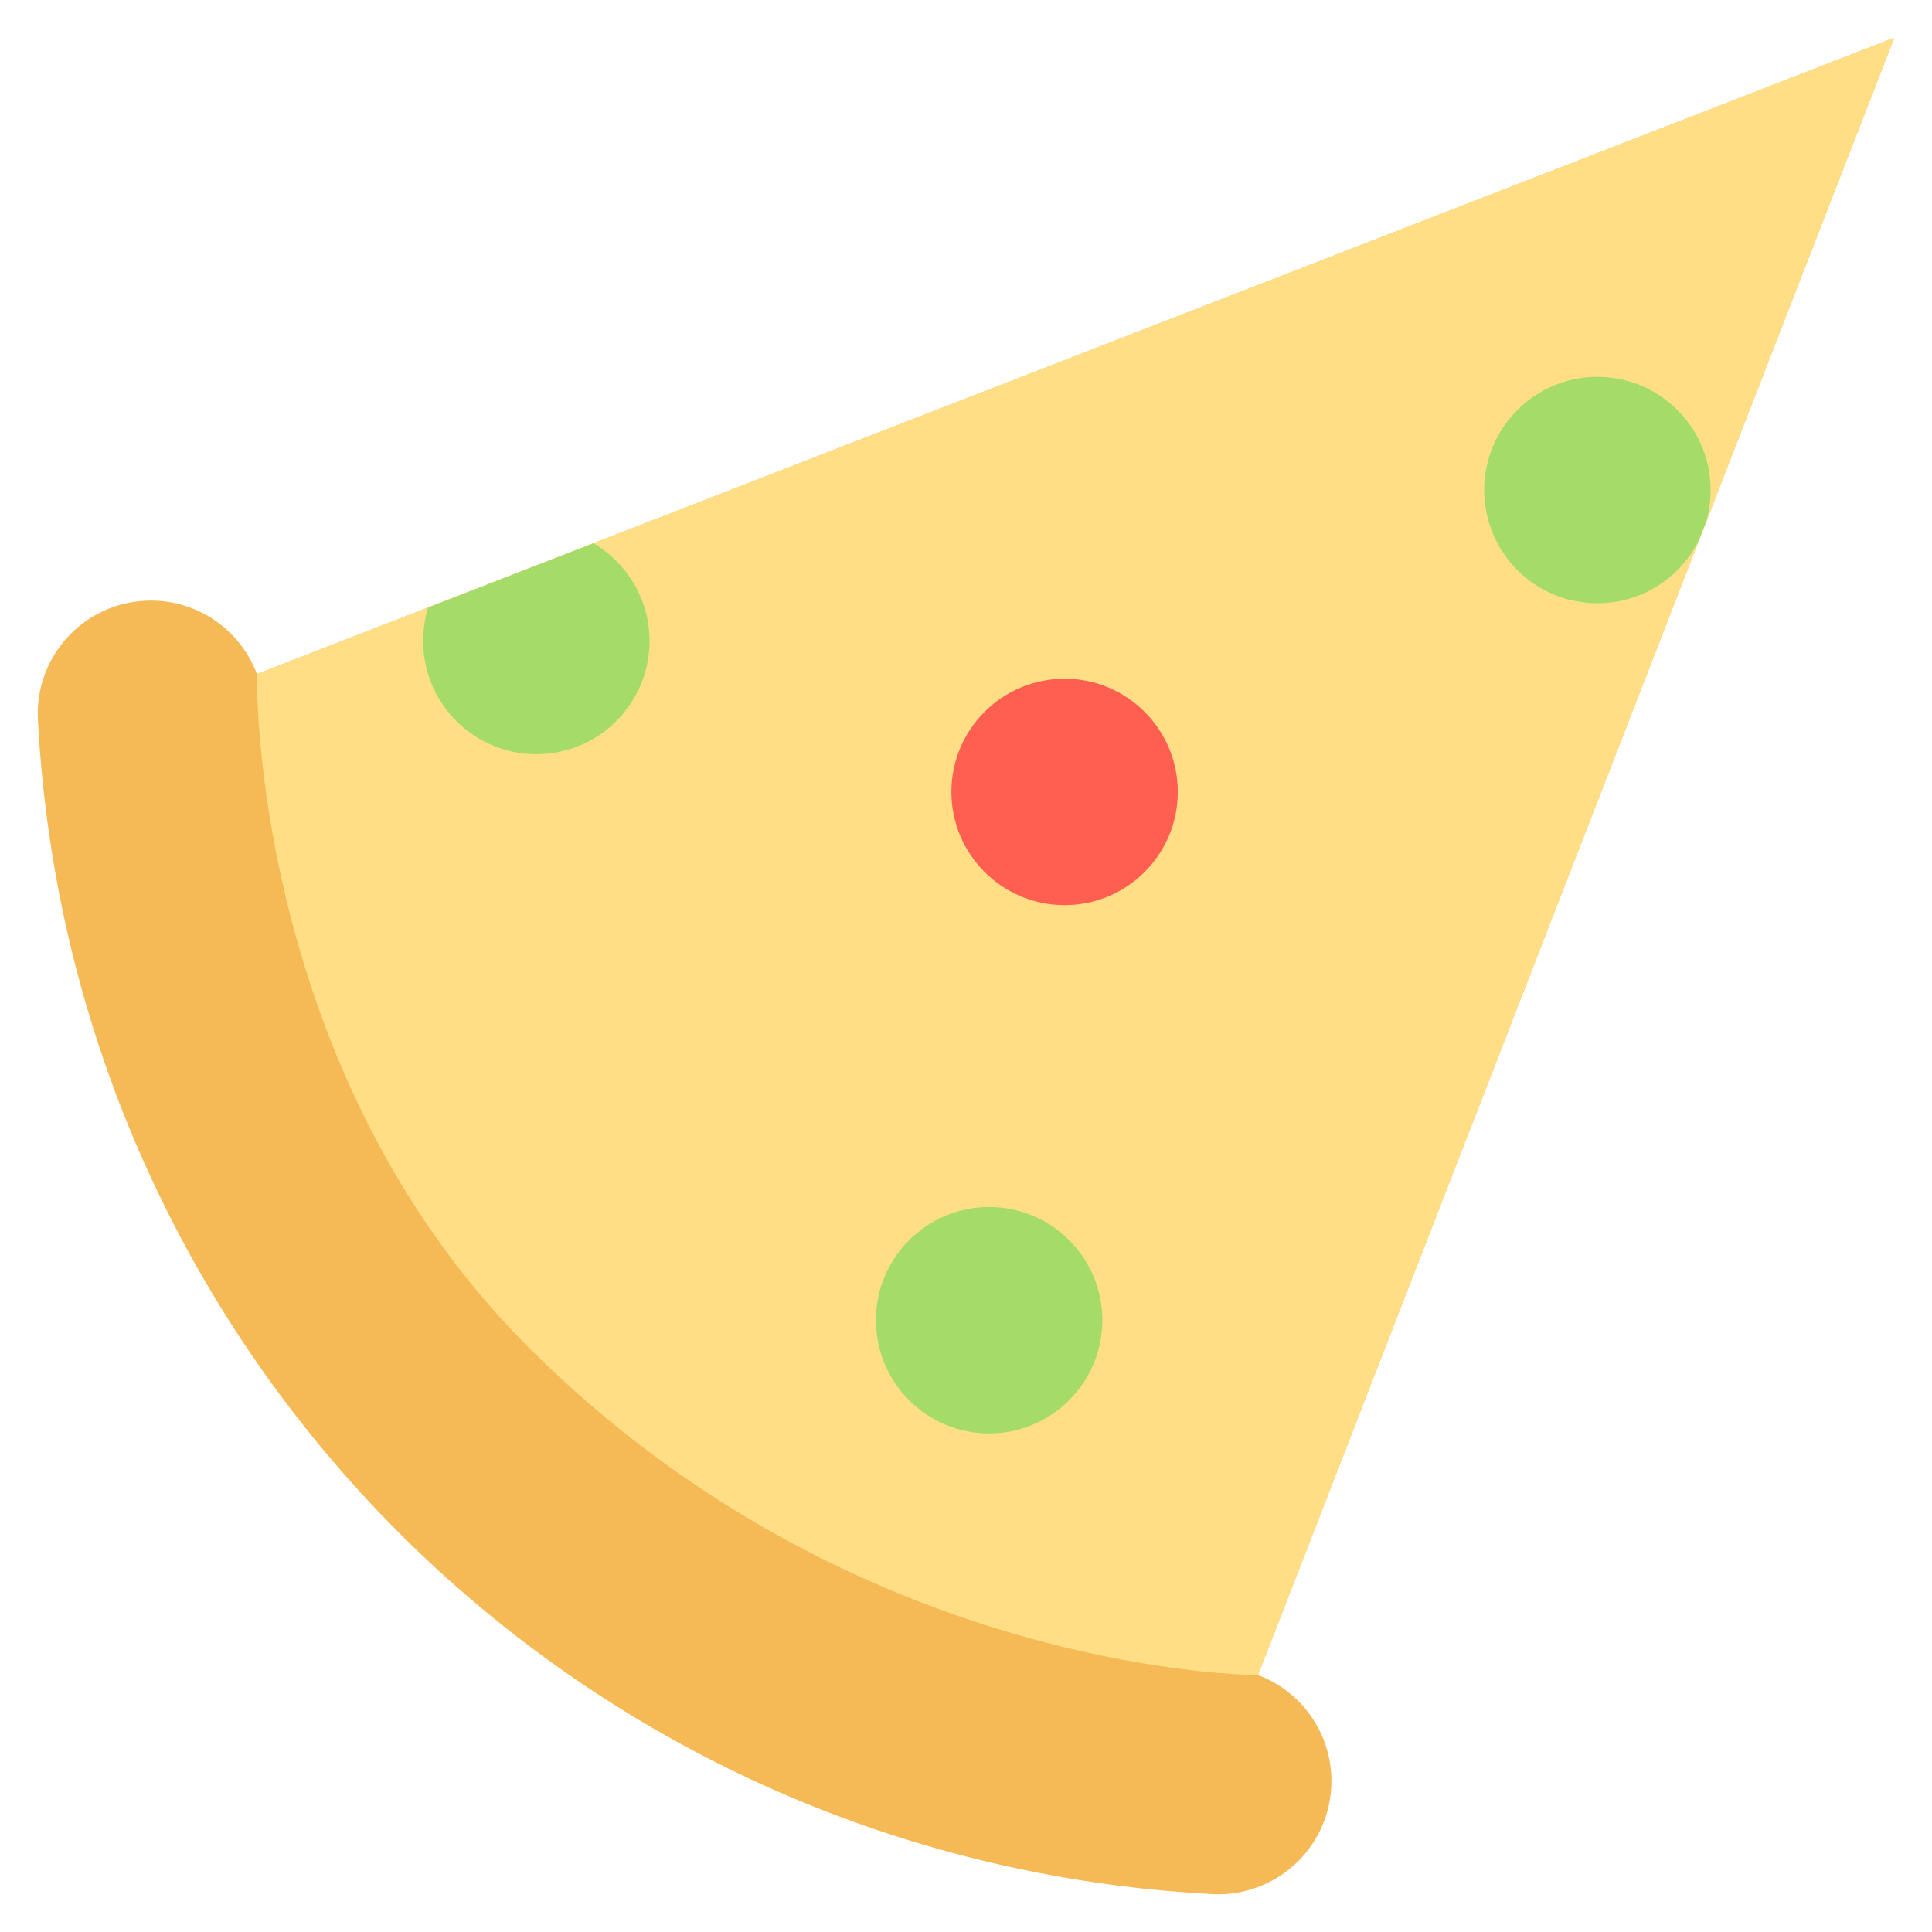 <svg xmlns="http://www.w3.org/2000/svg" viewBox="0.0 0.0 200.0 200.0" height="200.0px" width="200.0px"><path fill="#f5b955" fill-opacity="1.0"  filling="0" d="M130.226 173.401 L196.094 3.906 L26.599 69.774 L26.595 69.774 C24.852 65.114 20.239 61.914 15.009 62.187 C8.548 62.527 3.583 68.043 3.923 74.504 C5.654 107.425 19.586 136.952 41.318 158.682 C63.048 180.414 92.575 194.346 125.496 196.077 C131.957 196.417 137.473 191.452 137.813 184.991 C138.089 179.765 134.891 175.148 130.226 173.401 Z"></path>
<path fill="#ffde85" fill-opacity="1.0"  filling="0" d="M26.599 69.774 L26.595 69.774 C26.595 69.774 25.781 110.547 54.688 139.453 C88.77 173.534 130.226 173.401 130.226 173.401 L196.094 3.906 L26.599 69.774 Z"></path>
<path fill="#a5dc69" fill-opacity="1.0"  filling="0" d="M176.573 54.141 L175.921 55.809 C174.034 59.738 170.015 62.45 165.362 62.45 C158.89 62.45 153.644 57.203 153.644 50.731 C153.644 44.258 158.89 39.012 165.362 39.012 C172.862 39.012 178.714 46.054 176.671 53.886 L176.573 54.141 Z"></path>
<path fill="#fe5f51" fill-opacity="1.0"  filling="0" d="M121.925 81.981 C121.925 88.452 116.679 93.7 110.207 93.7 C103.735 93.7 98.488 88.452 98.488 81.981 C98.488 75.508 103.735 70.262 110.207 70.262 C116.679 70.262 121.925 75.508 121.925 81.981 Z"></path>
<path fill="#a5dc69" fill-opacity="1.0"  filling="0" d="M114.113 136.667 C114.113 143.14 108.867 148.386 102.394 148.386 C95.923 148.386 90.675 143.14 90.675 136.667 C90.675 130.196 95.923 124.948 102.394 124.948 C108.867 124.948 114.113 130.196 114.113 136.667 Z"></path>
<path fill="#a5dc69" fill-opacity="1.0"  filling="0" d="M61.43 56.238 C64.906 58.27 67.239 62.042 67.239 66.356 C67.239 72.828 61.992 78.075 55.521 78.075 C49.048 78.075 43.802 72.828 43.802 66.356 C43.802 65.149 43.98 63.98 44.325 62.886 L61.43 56.238 Z"></path>
<path fill="" fill-opacity="1.0"  filling="0" d="M82.863 113.229 C85.02 113.229 86.769 111.481 86.769 109.323 C86.769 107.167 85.02 105.417 82.863 105.417 C80.707 105.417 78.957 107.167 78.957 109.323 C78.957 111.481 80.707 113.229 82.863 113.229 Z"></path>
<path fill="" fill-opacity="1.0"  filling="0" d="M14.804 58.287 C6.183 58.74 -0.432 66.086 0.022 74.709 C1.747 107.518 15.431 138.321 38.556 161.446 C61.679 184.569 92.482 198.253 125.291 199.977 C133.893 200.433 141.26 193.832 141.713 185.199 C142.004 179.713 139.447 174.635 135.118 171.599 C135.249 171.263 199.087 6.987 199.734 5.321 C200.296 3.879 199.951 2.24 198.855 1.145 C197.76 0.05 196.121 -0.296 194.679 0.266 C186.855 3.307 36.975 61.551 28.398 64.884 C25.365 60.557 20.287 58 14.804 58.287 Z M165.362 58.543 C161.055 58.543 157.55 55.038 157.55 50.731 C157.55 46.423 161.055 42.918 165.362 42.918 C167.802 42.918 170.058 44.026 171.552 45.961 C175.569 51.16 171.729 58.543 165.362 58.543 Z M177.519 40.923 C174.535 37.224 170.126 35.106 165.362 35.106 C156.747 35.106 149.737 42.114 149.737 50.731 C149.737 59.346 156.747 66.356 165.362 66.356 C166.153 66.356 166.934 66.29 167.703 66.173 L127.806 168.846 C127.514 168.814 127.221 168.788 126.929 168.774 C75.096 166.048 33.952 124.904 31.225 73.065 C31.21 72.774 31.183 72.484 31.152 72.194 L40.076 68.727 C41.222 76.221 47.711 81.979 55.521 81.979 C64.136 81.979 71.146 74.971 71.146 66.354 C71.146 63.226 70.193 60.213 68.501 57.68 L189.239 10.762 L177.519 40.923 Z M60.85 60.653 C62.409 62.116 63.333 64.178 63.333 66.356 C63.333 70.663 59.828 74.168 55.521 74.168 C51.212 74.168 47.708 70.663 47.708 66.356 C47.708 66.153 47.716 65.952 47.729 65.753 L60.85 60.653 Z M23.424 73.482 C26.361 129.317 70.682 173.637 126.524 176.576 C130.748 176.79 134.145 180.374 133.911 184.785 C133.687 189.066 130.045 192.401 125.7 192.175 C94.823 190.553 65.836 177.678 44.078 155.92 C22.322 134.164 9.447 105.177 7.823 74.298 C7.596 69.991 10.902 66.315 15.211 66.089 C15.352 66.081 15.491 66.077 15.631 66.077 C19.826 66.078 23.201 69.346 23.424 73.482 Z"></path>
<path fill="" fill-opacity="1.0"  filling="0" d="M110.207 97.606 C118.823 97.606 125.832 90.596 125.832 81.981 C125.832 73.364 118.823 66.356 110.207 66.356 C101.591 66.356 94.582 73.364 94.582 81.981 C94.582 90.596 101.591 97.606 110.207 97.606 Z M110.207 74.168 C114.514 74.168 118.019 77.672 118.019 81.981 C118.019 86.288 114.514 89.793 110.207 89.793 C105.899 89.793 102.394 86.288 102.394 81.981 C102.394 77.672 105.899 74.168 110.207 74.168 Z"></path>
<path fill="" fill-opacity="1.0"  filling="0" d="M102.394 152.292 C111.011 152.292 118.019 145.284 118.019 136.667 C118.019 128.052 111.011 121.042 102.394 121.042 C93.779 121.042 86.769 128.052 86.769 136.667 C86.769 145.284 93.779 152.292 102.394 152.292 Z M102.394 128.854 C106.703 128.854 110.207 132.359 110.207 136.667 C110.207 140.975 106.703 144.479 102.394 144.479 C98.087 144.479 94.582 140.975 94.582 136.667 C94.582 132.359 98.087 128.854 102.394 128.854 Z"></path>
<path fill="" fill-opacity="1.0"  filling="0" d="M67.578 105.469 L59.766 105.469 C57.608 105.469 55.859 107.218 55.859 109.375 C55.859 111.532 57.608 113.281 59.766 113.281 L67.578 113.281 C69.736 113.281 71.484 111.532 71.484 109.375 C71.484 107.218 69.736 105.469 67.578 105.469 Z"></path>
<path fill="" fill-opacity="1.0"  filling="0" d="M129.688 58.594 L137.5 58.594 C139.657 58.594 141.406 56.845 141.406 54.687 C141.406 52.53 139.657 50.781 137.5 50.781 L129.688 50.781 C127.53 50.781 125.781 52.53 125.781 54.687 C125.781 56.845 127.53 58.594 129.688 58.594 Z"></path>
<path fill="" fill-opacity="1.0"  filling="0" d="M129.688 105.469 L121.875 105.469 C119.718 105.469 117.969 107.218 117.969 109.375 C117.969 111.532 119.718 113.281 121.875 113.281 L129.688 113.281 C131.845 113.281 133.594 111.532 133.594 109.375 C133.594 107.218 131.845 105.469 129.688 105.469 Z"></path></svg>